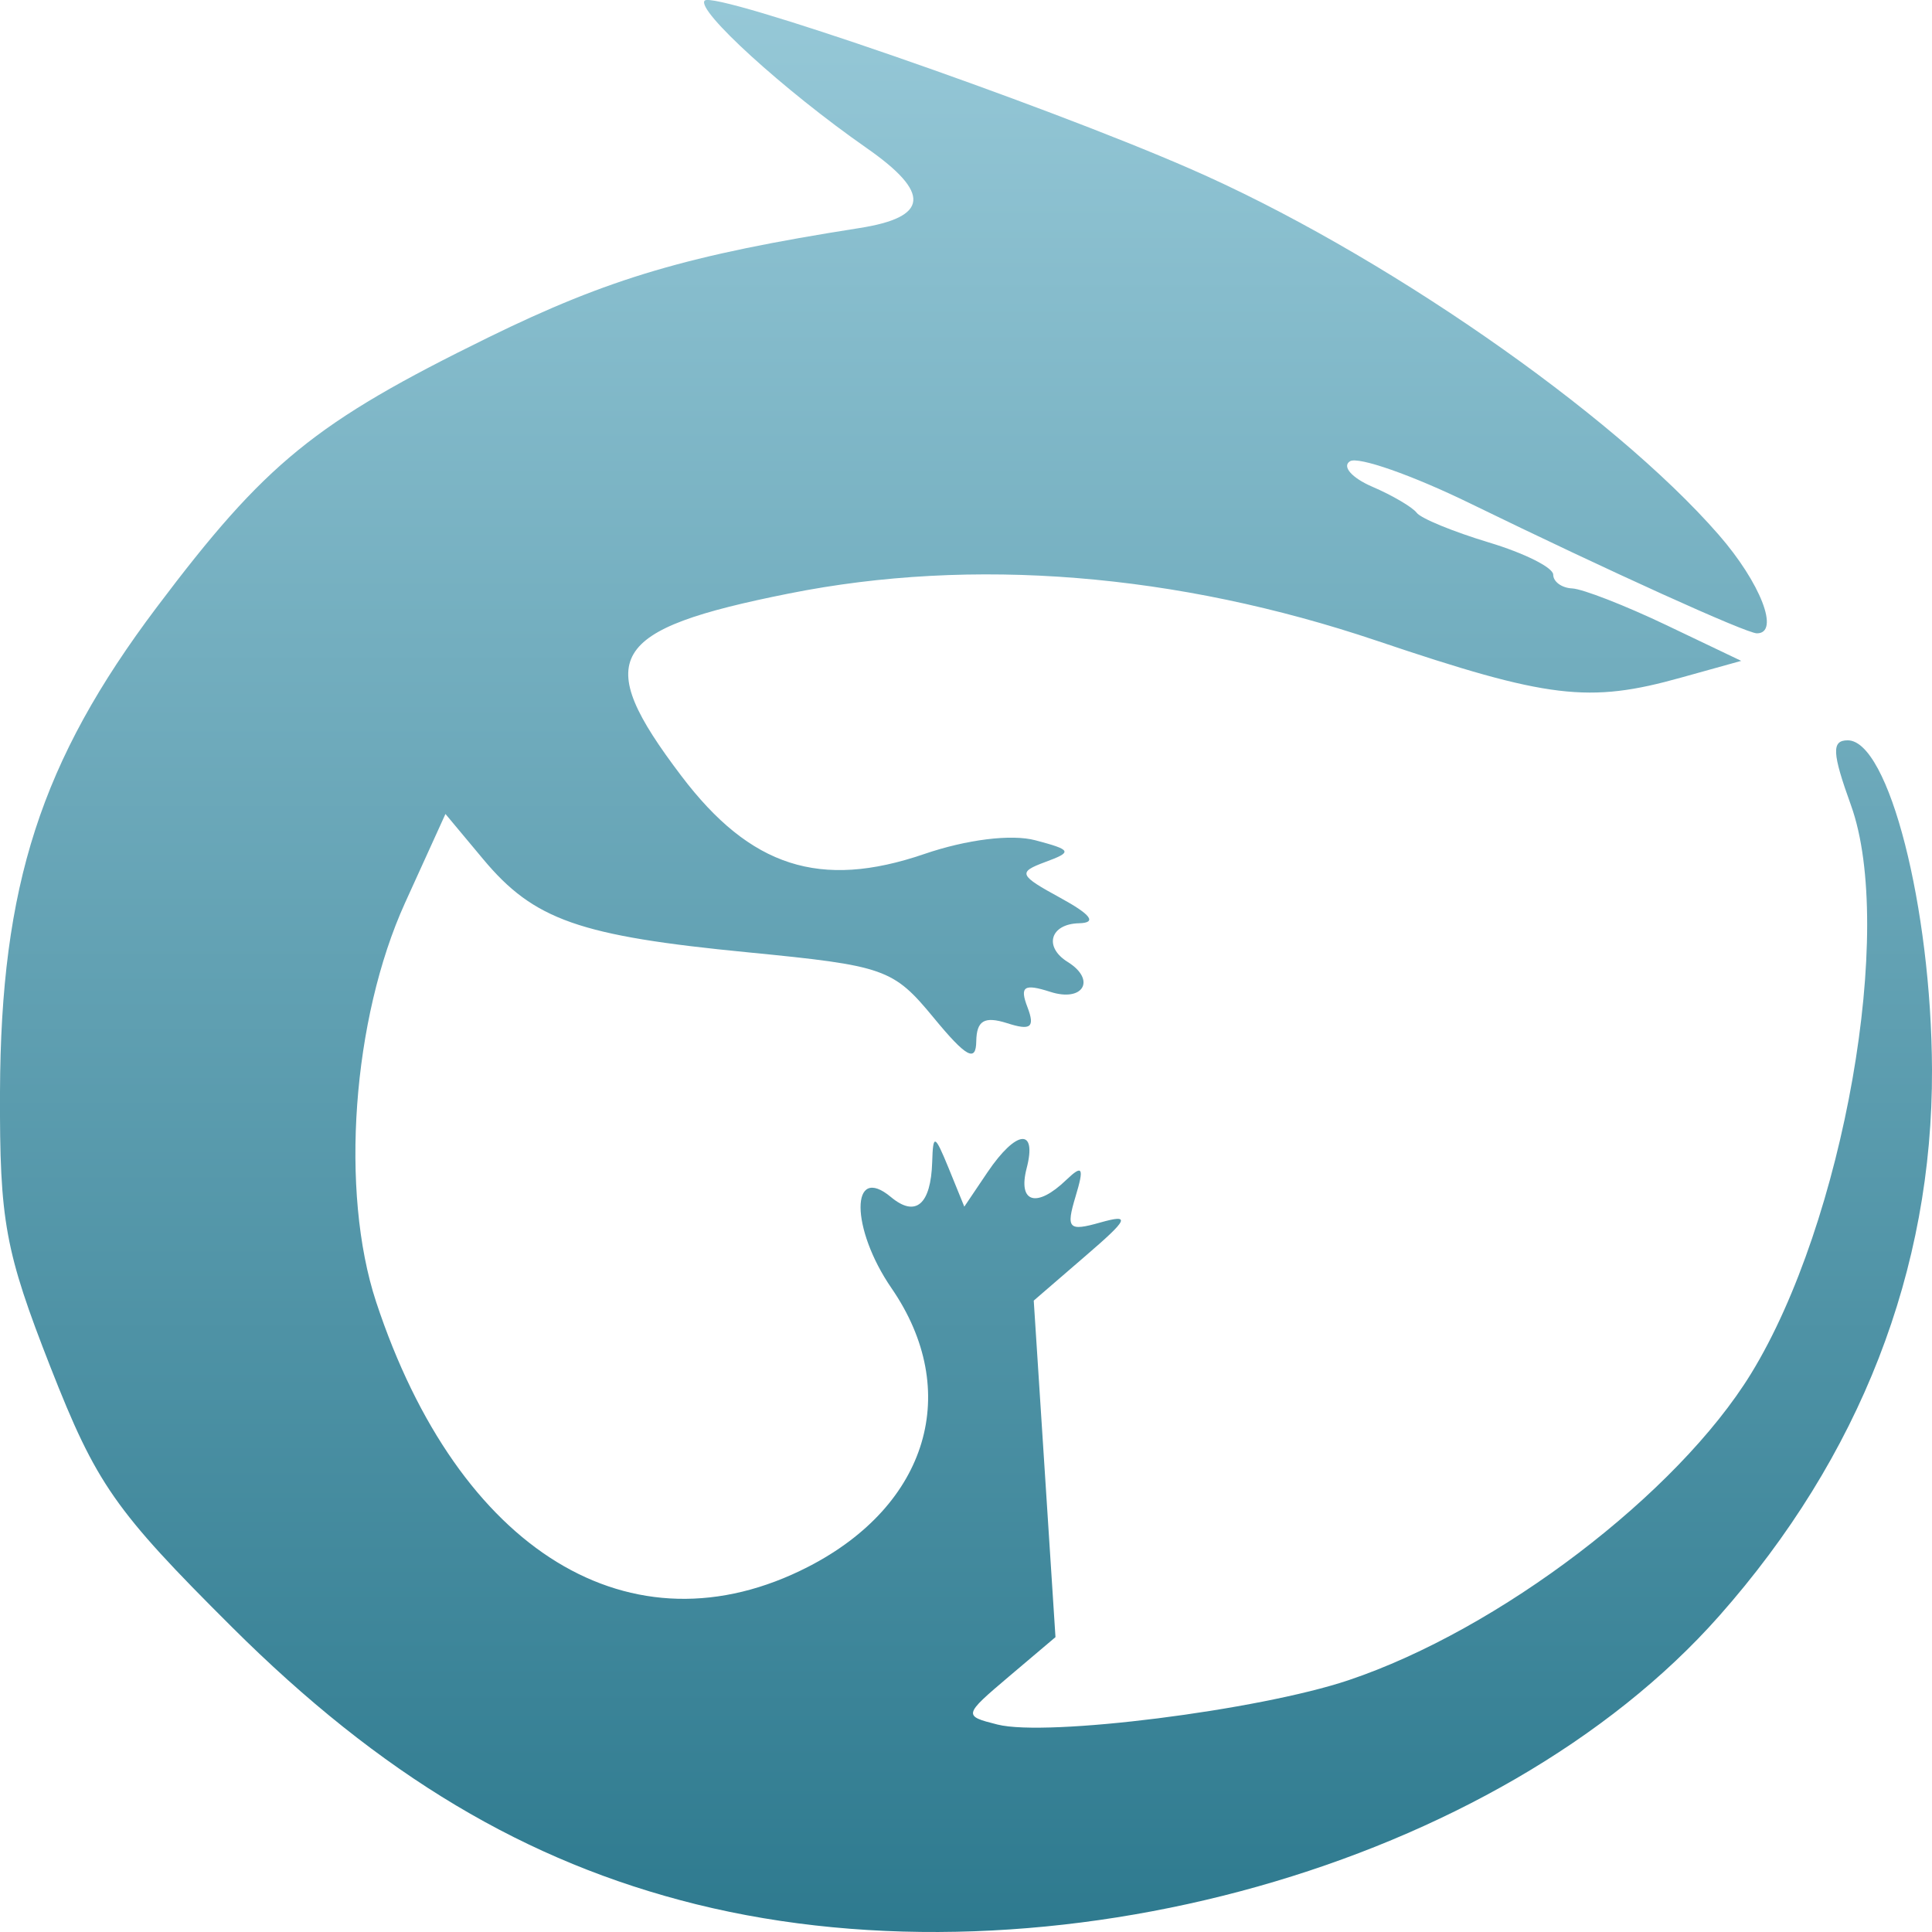 <svg xmlns="http://www.w3.org/2000/svg" width="16" height="16" version="1.1">
 <defs>
   <style id="current-color-scheme" type="text/css">
   .ColorScheme-Text { color: #e9ecf2; } .ColorScheme-Highlight { color:#5294e2; }
  </style>
  <linearGradient id="arrongin" x1="0%" x2="0%" y1="0%" y2="100%">
   <stop offset="0%" style="stop-color:#dd9b44; stop-opacity:1"/>
   <stop offset="100%" style="stop-color:#ad6c16; stop-opacity:1"/>
  </linearGradient>
  <linearGradient id="aurora" x1="0%" x2="0%" y1="0%" y2="100%">
   <stop offset="0%" style="stop-color:#09D4DF; stop-opacity:1"/>
   <stop offset="100%" style="stop-color:#9269F4; stop-opacity:1"/>
  </linearGradient>
  <linearGradient id="cyberneon" x1="0%" x2="0%" y1="0%" y2="100%">
    <stop offset="0" style="stop-color:#0abdc6; stop-opacity:1"/>
    <stop offset="1" style="stop-color:#ea00d9; stop-opacity:1"/>
  </linearGradient>
  <linearGradient id="fitdance" x1="0%" x2="0%" y1="0%" y2="100%">
   <stop offset="0%" style="stop-color:#1AD6AB; stop-opacity:1"/>
   <stop offset="100%" style="stop-color:#329DB6; stop-opacity:1"/>
  </linearGradient>
  <linearGradient id="oomox" x1="0%" x2="0%" y1="0%" y2="100%">
   <stop offset="0%" style="stop-color:#97c9d8; stop-opacity:1"/>
   <stop offset="100%" style="stop-color:#2a778c; stop-opacity:1"/>
  </linearGradient>
  <linearGradient id="rainblue" x1="0%" x2="0%" y1="0%" y2="100%">
   <stop offset="0%" style="stop-color:#00F260; stop-opacity:1"/>
   <stop offset="100%" style="stop-color:#0575E6; stop-opacity:1"/>
  </linearGradient>
  <linearGradient id="sunrise" x1="0%" x2="0%" y1="0%" y2="100%">
   <stop offset="0%" style="stop-color: #FF8501; stop-opacity:1"/>
   <stop offset="100%" style="stop-color: #FFCB01; stop-opacity:1"/>
  </linearGradient>
  <linearGradient id="telinkrin" x1="0%" x2="0%" y1="0%" y2="100%">
   <stop offset="0%" style="stop-color: #b2ced6; stop-opacity:1"/>
   <stop offset="100%" style="stop-color: #6da5b7; stop-opacity:1"/>
  </linearGradient>
  <linearGradient id="60spsycho" x1="0%" x2="0%" y1="0%" y2="100%">
   <stop offset="0%" style="stop-color: #df5940; stop-opacity:1"/>
   <stop offset="25%" style="stop-color: #d8d15f; stop-opacity:1"/>
   <stop offset="50%" style="stop-color: #e9882a; stop-opacity:1"/>
   <stop offset="100%" style="stop-color: #279362; stop-opacity:1"/>
  </linearGradient>
  <linearGradient id="90ssummer" x1="0%" x2="0%" y1="0%" y2="100%">
   <stop offset="0%" style="stop-color: #f618c7; stop-opacity:1"/>
   <stop offset="20%" style="stop-color: #94ffab; stop-opacity:1"/>
   <stop offset="50%" style="stop-color: #fbfd54; stop-opacity:1"/>
   <stop offset="100%" style="stop-color: #0f83ae; stop-opacity:1"/>
  </linearGradient>
 </defs>
 <path fill="url(#oomox)" class="ColorScheme-Text" d="M 5.764 15.77 C 4.357 15.421 3.152 14.702 1.92 13.474 C 0.948 12.506 0.798 12.29 0.418 11.322 C 0.042 10.362 -0.004 10.116 0 9.043 C 0.006 7.333 0.339 6.302 1.298 5.029 C 2.2 3.831 2.607 3.5 4.041 2.796 C 5.047 2.303 5.697 2.112 7.115 1.889 C 7.693 1.799 7.712 1.599 7.177 1.226 C 6.492 0.748 5.761 0.082 5.836 0.005 C 5.916 -0.078 8.612 0.855 9.848 1.394 C 11.418 2.077 13.349 3.414 14.233 4.428 C 14.58 4.826 14.743 5.245 14.55 5.245 C 14.462 5.245 13.326 4.73 12.177 4.17 C 11.696 3.935 11.247 3.778 11.18 3.82 C 11.112 3.862 11.194 3.957 11.363 4.03 C 11.531 4.102 11.697 4.2 11.732 4.246 C 11.766 4.293 12.035 4.403 12.329 4.492 C 12.622 4.58 12.863 4.7 12.863 4.759 C 12.863 4.817 12.933 4.869 13.02 4.873 C 13.106 4.877 13.456 5.013 13.798 5.176 L 14.42 5.473 L 13.924 5.611 C 13.157 5.826 12.824 5.786 11.404 5.307 C 9.744 4.747 8.055 4.611 6.535 4.915 C 5.036 5.214 4.899 5.445 5.642 6.425 C 6.214 7.181 6.793 7.367 7.653 7.073 C 8.006 6.952 8.377 6.906 8.575 6.959 C 8.877 7.039 8.884 7.055 8.656 7.139 C 8.427 7.224 8.437 7.248 8.782 7.436 C 9.036 7.575 9.086 7.642 8.937 7.646 C 8.697 7.651 8.641 7.842 8.843 7.967 C 9.08 8.115 8.971 8.302 8.698 8.214 C 8.48 8.144 8.443 8.169 8.509 8.341 C 8.573 8.509 8.537 8.537 8.339 8.473 C 8.152 8.414 8.088 8.452 8.085 8.623 C 8.083 8.8 8.002 8.756 7.732 8.428 C 7.397 8.022 7.33 7.998 6.196 7.887 C 4.796 7.751 4.422 7.619 4.002 7.116 L 3.689 6.741 L 3.354 7.478 C 2.918 8.438 2.814 9.868 3.115 10.782 C 3.797 12.849 5.23 13.727 6.694 12.975 C 7.688 12.464 7.969 11.52 7.383 10.668 C 7.043 10.174 7.041 9.631 7.379 9.914 C 7.583 10.084 7.709 9.976 7.72 9.624 C 7.727 9.387 7.741 9.393 7.857 9.676 L 7.986 9.993 L 8.178 9.708 C 8.417 9.355 8.59 9.338 8.502 9.676 C 8.428 9.962 8.585 10.008 8.831 9.771 C 8.966 9.642 8.98 9.668 8.907 9.91 C 8.827 10.176 8.849 10.199 9.113 10.124 C 9.366 10.053 9.348 10.093 8.984 10.406 L 8.561 10.771 L 8.651 12.164 L 8.741 13.558 L 8.357 13.883 C 7.976 14.206 7.976 14.21 8.261 14.282 C 8.67 14.385 10.425 14.164 11.167 13.915 C 12.413 13.497 13.891 12.371 14.502 11.375 C 15.27 10.123 15.697 7.691 15.329 6.669 C 15.172 6.234 15.167 6.131 15.302 6.131 C 15.641 6.131 15.995 7.515 16 8.858 C 16.006 10.518 15.404 12.064 14.238 13.382 C 12.409 15.45 8.695 16.496 5.764 15.77 L 5.764 15.77 Z"/>
</svg>

